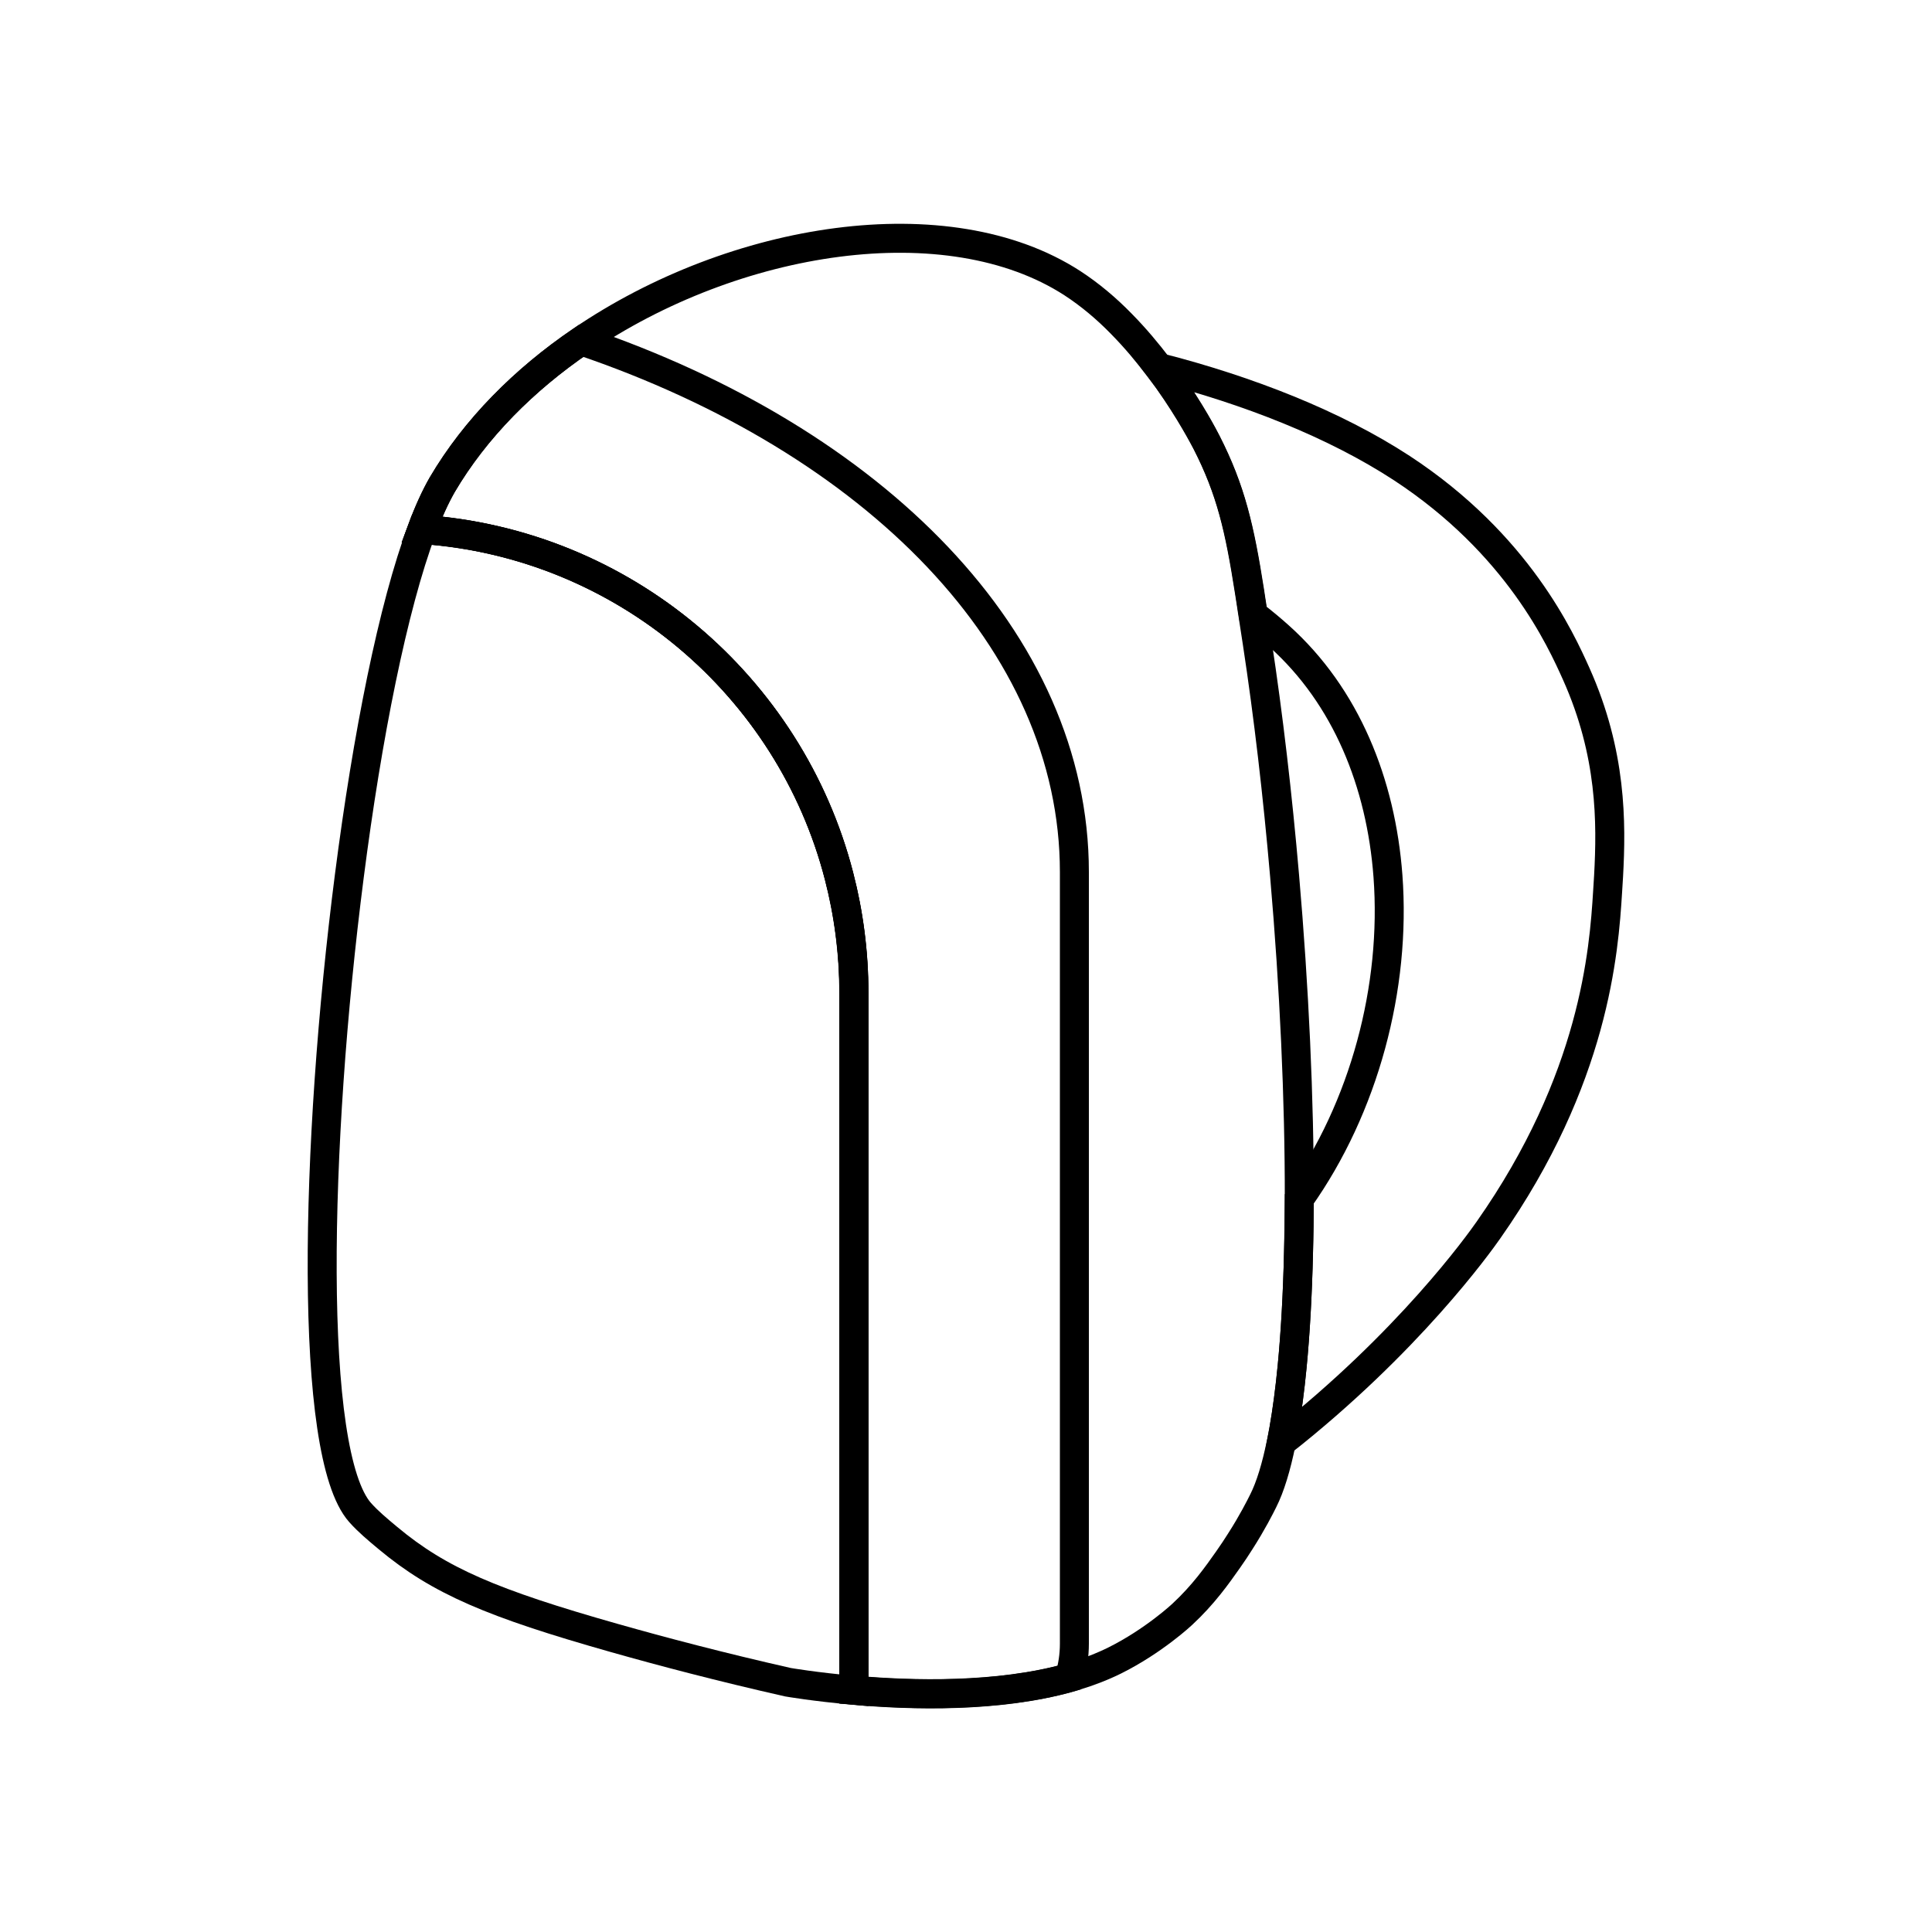 <?xml version="1.0" encoding="utf-8"?>
<!-- Generator: Adobe Illustrator 22.0.0, SVG Export Plug-In . SVG Version: 6.00 Build 0)  -->
<svg version="1.1" id="Layer_1" xmlns="http://www.w3.org/2000/svg" xmlns:xlink="http://www.w3.org/1999/xlink" x="0px" y="0px"
	 viewBox="0 0 1000 1000" style="enable-background:new 0 0 1000 1000;" xml:space="preserve">
<style type="text/css">
	.st0{fill:none;stroke:#000000;stroke-width:15;stroke-miterlimit:10;}
</style>
<path class="st0" d="M672.5,620.6c0,9.6-0.1,18.9-0.4,28c-0.5,21.4-1.6,41.2-3.3,58.8c-1.1,11.9-2.6,22.8-4.3,32.5
	c-0.4,2.3-0.8,4.5-1.3,6.7c-2.6,12.7-5.7,23-9.4,30.3c-1.6,3.2-5.5,11-11.9,21c-1.8,2.9-3.9,6-6.2,9.3c-5.7,8.1-12.8,18.2-23.8,28.4
	c0,0-14.7,13.8-35,23.9c-6.5,3.2-13.5,5.9-20.9,8.1c-0.9,0.3-1.7,0.5-2.6,0.8c-36.8,10.3-81.4,9.2-111.5,6.5v-361
	c0-20.9-2.7-41.1-7.7-60.5C408.9,355.1,322.8,281.2,218.4,274c3.4-9.2,7-17,10.5-23.1c17.1-29.1,42.4-54.4,71.9-74.5
	c79.5-54.3,189.8-71.6,254.3-29.8c9.2,6,17.7,13.2,25.3,21c7.2,7.3,13.7,15.1,19.3,22.5c1.7,2.3,3.3,4.5,4.9,6.6
	c11.4,16.1,18.4,29.6,19.8,32.2c12.7,24.8,17.1,44.5,22.2,76.9c0.5,3.3,1.1,6.8,1.6,10.4c0.1,0.6,0.2,1.3,0.3,1.9
	c0.7,4.5,1.4,9.3,2.2,14.3c5.8,38,10.6,79.3,14.2,120.9C669.9,510.9,672.6,569.1,672.5,620.6z"/>
<path class="st0" d="M442,513.9v361c-20.4-1.8-34.2-4.2-34.2-4.2c-34.9-7.9-65.2-15.9-89.9-22.9c-63.1-17.9-90.5-29.5-117.1-51.7
	c-5.4-4.5-10.2-8.5-14.4-13.2c-27-30.4-23.5-190.3-5.6-329.4c9.3-72.5,22.6-139.4,37.6-179.4c104.4,7.2,190.5,81.1,215.9,179.4
	C439.3,472.7,442,493,442,513.9z"/>
<path class="st0" d="M832.6,453.4c-0.2,2.8-0.3,5.5-0.5,8.1c-1.9,30.9-6.8,97-61.7,175.2c-4.9,7-41.4,58.1-107.2,109.9
	c0.4-2.2,0.9-4.4,1.3-6.7c1.7-9.7,3.1-20.6,4.3-32.5c1.7-17.6,2.8-37.4,3.3-58.8c0.2-9.1,0.3-18.4,0.4-28
	c33.6-47.4,50.2-109.5,45.9-167.2c-3.6-48-21.6-93-56.3-124.1c-3.9-3.5-8.4-7.3-13.4-11.1c-0.1-0.7-0.2-1.3-0.3-1.9
	c-0.6-3.6-1.1-7.1-1.6-10.4c-5.1-32.4-9.6-52.1-22.2-76.9c-1.3-2.6-8.3-16.1-19.8-32.2c-1.6-2.2-3.2-4.4-4.9-6.6
	c46.2,11.9,90.6,29.2,125.7,52.1c60.1,39.4,82.3,88.8,90.3,106.6C834.3,390.1,834.1,425.7,832.6,453.4z"/>
<path class="st0" d="M556.1,451.4v399.3c0,6.2-0.9,12-2.6,17.6c-36.8,10.3-81.4,9.2-111.5,6.5v-361c0-20.9-2.7-41.1-7.7-60.5
	C408.9,355.1,322.8,281.2,218.4,274c3.4-9.2,7-17,10.5-23.1c17.1-29.1,42.4-54.4,71.9-74.5C452.4,227.8,556.1,331.7,556.1,451.4z"/>
</svg>
